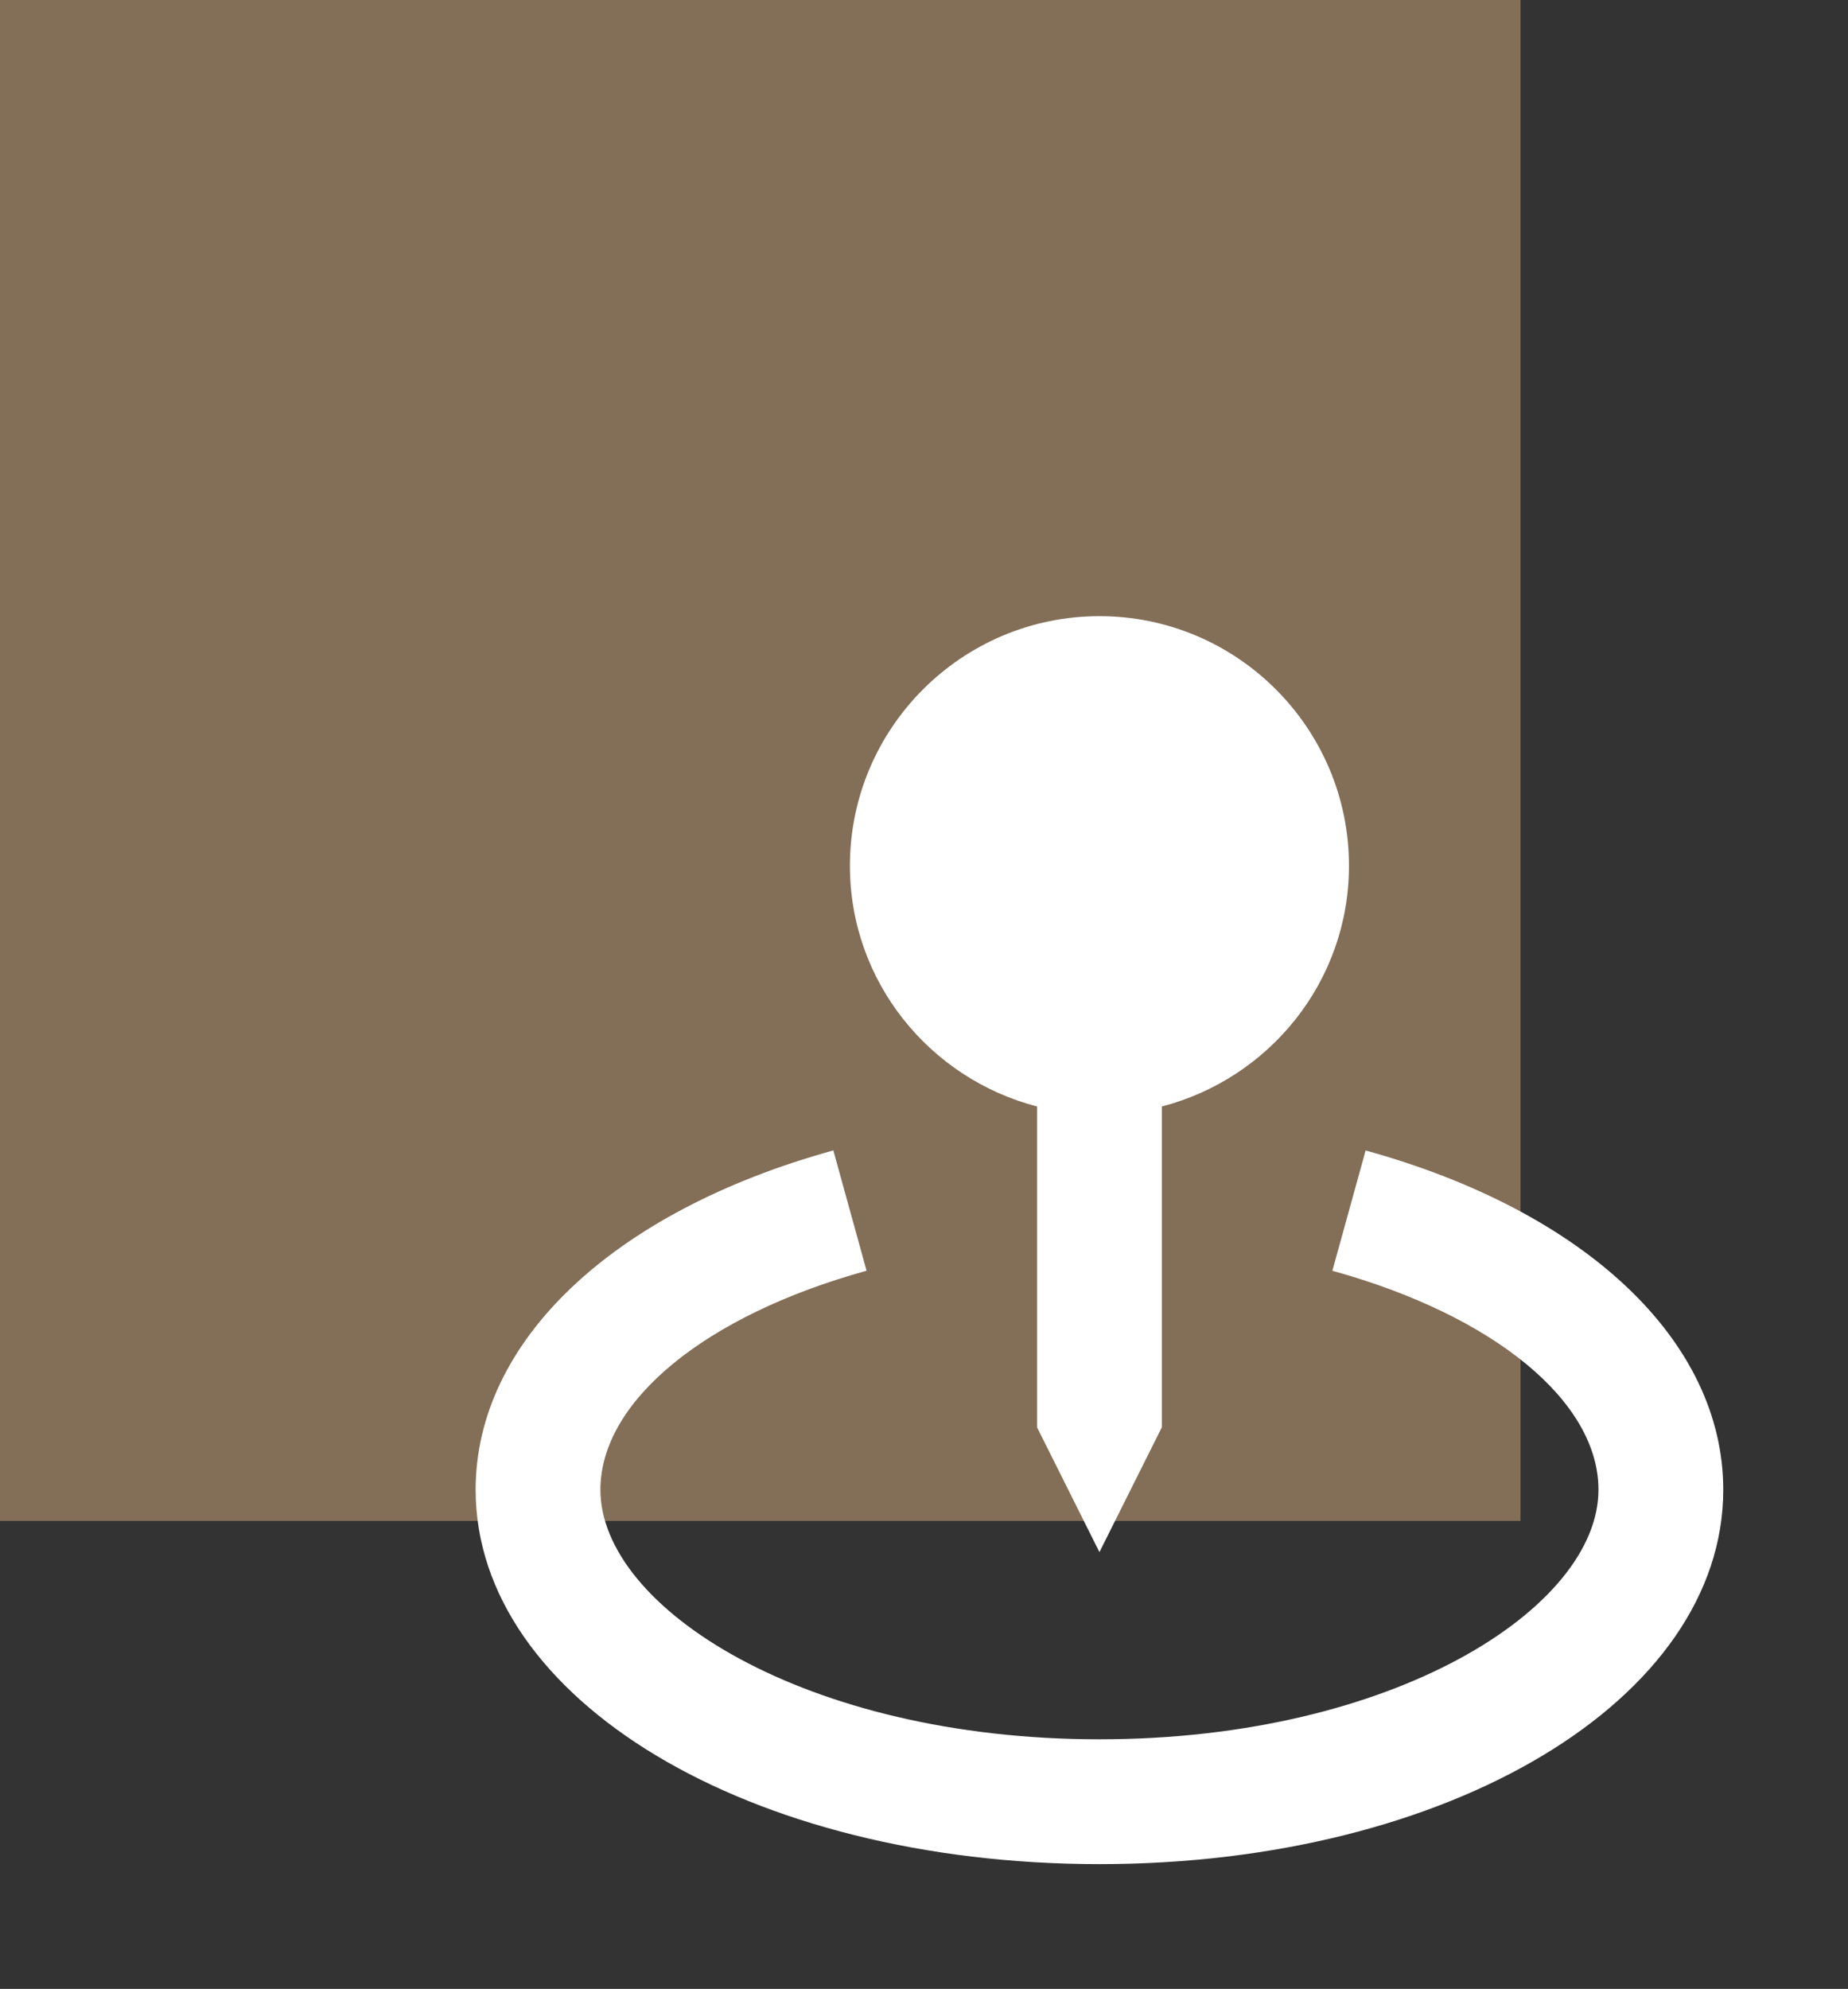 <svg width="79" height="85" viewBox="0 0 79 85" fill="none" xmlns="http://www.w3.org/2000/svg">
<rect x="0" y="0" width="79" height="85" fill="#333333" stroke="none"/>
<rect width="65" height="65" fill="#D4AA7D" fill-opacity="0.5"/>
<path d="M47 66.333L49.667 61V47.288C54.256 46.096 57.667 41.955 57.667 37C57.667 31.117 52.883 26.333 47 26.333C41.117 26.333 36.333 31.117 36.333 37C36.333 41.955 39.744 46.096 44.333 47.288V61L47 66.333Z" fill="white"/>
<path d="M58.379 49.168L56.957 54.309C63.867 56.219 68.333 59.891 68.333 63.667C68.333 68.712 59.573 74.333 47 74.333C34.427 74.333 25.667 68.712 25.667 63.667C25.667 59.891 30.133 56.219 37.045 54.307L35.624 49.165C26.192 51.773 20.333 57.328 20.333 63.667C20.333 72.637 32.048 79.667 47 79.667C61.952 79.667 73.667 72.637 73.667 63.667C73.667 57.328 67.808 51.773 58.379 49.168Z" fill="white"/>
</svg>

